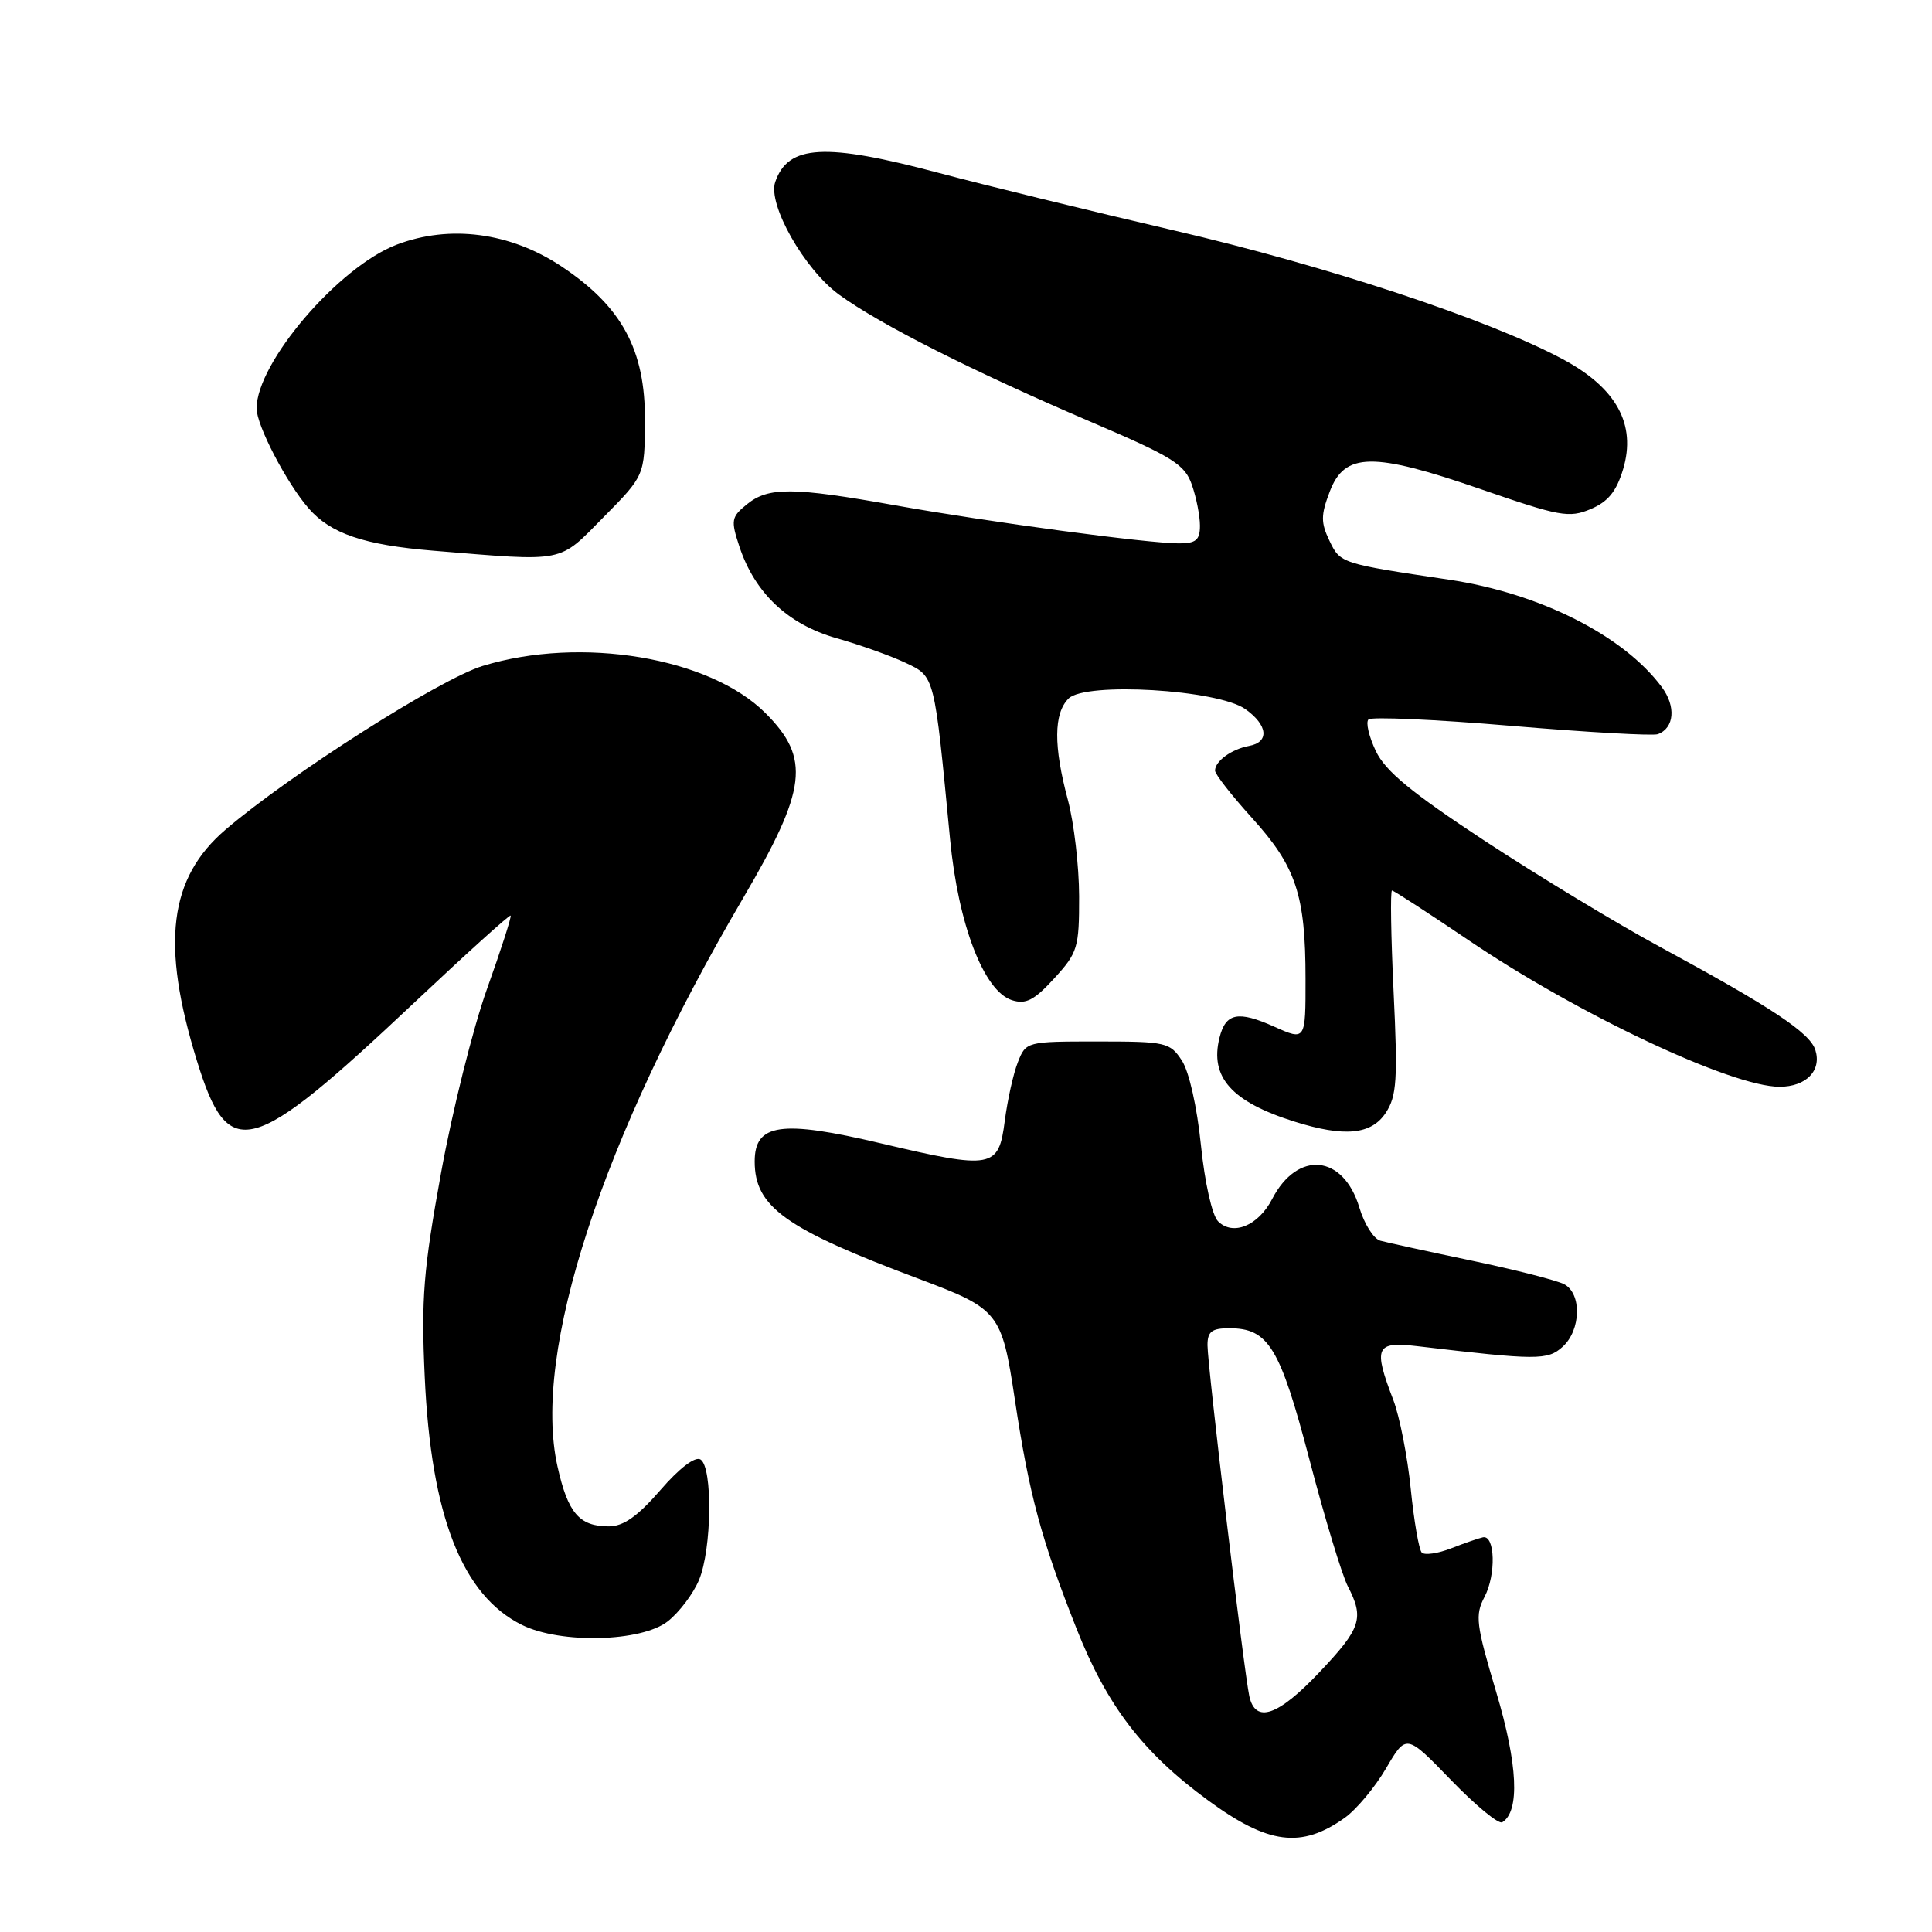<?xml version="1.0" encoding="UTF-8" standalone="no"?>
<!DOCTYPE svg PUBLIC "-//W3C//DTD SVG 1.1//EN" "http://www.w3.org/Graphics/SVG/1.1/DTD/svg11.dtd" >
<svg xmlns="http://www.w3.org/2000/svg" xmlns:xlink="http://www.w3.org/1999/xlink" version="1.1" viewBox="0 0 256 256">
 <g >
 <path fill="currentColor"
d=" M 178.19 240.87 C 179.73 239.77 182.20 236.82 183.67 234.30 C 186.34 229.74 186.34 229.74 192.27 235.87 C 195.53 239.24 198.58 241.76 199.06 241.46 C 201.41 240.01 201.12 233.80 198.25 224.19 C 195.58 215.23 195.43 214.02 196.71 211.59 C 198.25 208.65 198.11 203.38 196.50 203.70 C 195.95 203.82 194.05 204.47 192.29 205.16 C 190.52 205.85 188.77 206.10 188.39 205.72 C 188.02 205.35 187.36 201.54 186.93 197.27 C 186.50 193.00 185.46 187.70 184.62 185.50 C 181.94 178.51 182.29 177.73 187.75 178.37 C 203.69 180.25 205.06 180.26 207.06 178.45 C 209.50 176.24 209.61 171.39 207.25 170.16 C 206.29 169.66 200.78 168.25 195.00 167.04 C 189.22 165.83 183.78 164.64 182.90 164.40 C 182.02 164.16 180.77 162.18 180.12 160.00 C 178.01 152.97 171.92 152.38 168.56 158.89 C 166.73 162.42 163.37 163.80 161.40 161.83 C 160.61 161.04 159.64 156.71 159.13 151.74 C 158.62 146.71 157.56 141.97 156.60 140.52 C 155.03 138.12 154.50 138.00 145.45 138.00 C 136.02 138.00 135.94 138.02 134.87 140.75 C 134.27 142.26 133.50 145.75 133.14 148.50 C 132.33 154.84 131.54 154.99 116.73 151.50 C 103.49 148.37 100.00 148.87 100.00 153.90 C 100.00 159.92 104.05 162.82 121.74 169.45 C 132.40 173.45 132.73 173.87 134.48 185.50 C 136.37 198.06 137.97 203.98 142.64 215.79 C 146.69 226.03 151.41 232.20 160.05 238.54 C 168.05 244.41 172.43 244.97 178.19 240.87 Z  M 88.49 214.83 C 90.00 213.64 91.86 211.18 92.62 209.36 C 94.32 205.30 94.46 194.40 92.82 193.39 C 92.11 192.95 90.02 194.53 87.49 197.46 C 84.47 200.94 82.60 202.25 80.67 202.25 C 76.76 202.25 75.25 200.49 73.87 194.31 C 70.49 179.21 79.71 150.97 98.47 119.00 C 106.93 104.57 107.43 100.49 101.43 94.49 C 94.03 87.09 76.98 84.25 63.96 88.24 C 58.30 89.97 38.46 102.60 29.90 109.92 C 22.38 116.35 21.30 125.03 26.09 140.55 C 30.29 154.14 33.10 153.38 54.95 132.80 C 61.80 126.35 67.52 121.18 67.66 121.32 C 67.80 121.46 66.39 125.84 64.53 131.04 C 62.67 136.24 59.93 147.22 58.44 155.43 C 56.11 168.26 55.80 172.06 56.28 182.43 C 57.12 200.90 61.25 211.41 69.18 215.32 C 74.30 217.84 85.00 217.57 88.49 214.83 Z  M 183.63 147.44 C 185.08 145.23 185.22 143.05 184.66 131.44 C 184.31 124.05 184.21 118.00 184.45 118.00 C 184.68 118.00 189.19 120.93 194.47 124.50 C 209.02 134.37 229.43 144.00 235.80 144.00 C 239.32 144.00 241.41 141.86 240.54 139.12 C 239.82 136.84 234.70 133.45 220.00 125.49 C 214.22 122.37 203.76 116.03 196.74 111.42 C 187.03 105.03 183.58 102.19 182.31 99.53 C 181.39 97.60 180.95 95.71 181.33 95.33 C 181.71 94.95 190.23 95.33 200.26 96.18 C 210.29 97.03 219.03 97.52 219.67 97.28 C 221.86 96.47 222.10 93.61 220.20 91.05 C 215.14 84.22 204.04 78.61 192.00 76.81 C 177.64 74.67 177.60 74.65 176.16 71.65 C 175.01 69.25 175.01 68.25 176.19 65.16 C 178.17 59.92 181.87 59.86 196.25 64.83 C 206.66 68.43 207.91 68.66 210.76 67.46 C 213.07 66.49 214.18 65.13 215.07 62.17 C 216.84 56.24 214.20 51.41 207.08 47.60 C 197.28 42.34 175.83 35.24 155.50 30.52 C 144.50 27.96 130.55 24.55 124.50 22.94 C 109.31 18.89 104.43 19.15 102.72 24.12 C 101.70 27.08 106.57 35.68 111.18 39.04 C 116.58 42.98 128.87 49.19 144.68 55.96 C 155.42 60.55 156.99 61.54 157.93 64.24 C 158.52 65.92 159.00 68.36 159.00 69.65 C 159.00 71.56 158.47 72.00 156.21 72.00 C 152.08 72.00 131.09 69.18 118.58 66.95 C 105.04 64.53 101.82 64.51 98.97 66.82 C 96.90 68.50 96.82 68.93 97.97 72.41 C 100.01 78.58 104.41 82.73 110.83 84.56 C 113.95 85.44 118.08 86.92 120.00 87.83 C 123.89 89.68 123.79 89.32 125.89 111.21 C 126.97 122.51 130.37 131.35 134.09 132.53 C 135.93 133.11 137.03 132.55 139.69 129.64 C 142.80 126.24 143.00 125.60 142.99 118.76 C 142.98 114.77 142.31 109.03 141.50 106.00 C 139.59 98.87 139.61 94.53 141.59 92.56 C 143.82 90.33 161.33 91.37 165.00 93.95 C 168.01 96.08 168.24 98.34 165.50 98.84 C 163.18 99.27 161.00 100.86 161.00 102.11 C 161.00 102.59 163.22 105.43 165.94 108.43 C 171.74 114.84 172.99 118.60 172.99 129.70 C 173.00 137.90 173.00 137.90 168.85 136.04 C 164.04 133.89 162.41 134.22 161.59 137.50 C 160.28 142.73 163.19 145.99 171.50 148.61 C 178.15 150.70 181.72 150.36 183.63 147.44 Z  M 79.99 68.51 C 85.42 63.01 85.42 63.01 85.46 55.76 C 85.51 46.35 82.41 40.62 74.37 35.28 C 67.60 30.79 59.59 29.74 52.56 32.42 C 44.86 35.36 34.00 48.06 34.00 54.12 C 34.00 56.37 37.97 64.00 40.89 67.35 C 43.81 70.71 48.21 72.21 57.41 72.97 C 75.11 74.42 73.92 74.66 79.99 68.51 Z  M 165.54 224.75 C 164.84 221.54 160.00 180.95 160.00 178.25 C 160.00 176.44 160.56 176.00 162.89 176.00 C 168.09 176.00 169.60 178.49 173.53 193.48 C 175.54 201.17 177.82 208.68 178.59 210.18 C 180.79 214.43 180.36 215.74 174.85 221.56 C 169.34 227.39 166.35 228.42 165.54 224.75 Z "/>
</g>
</svg>